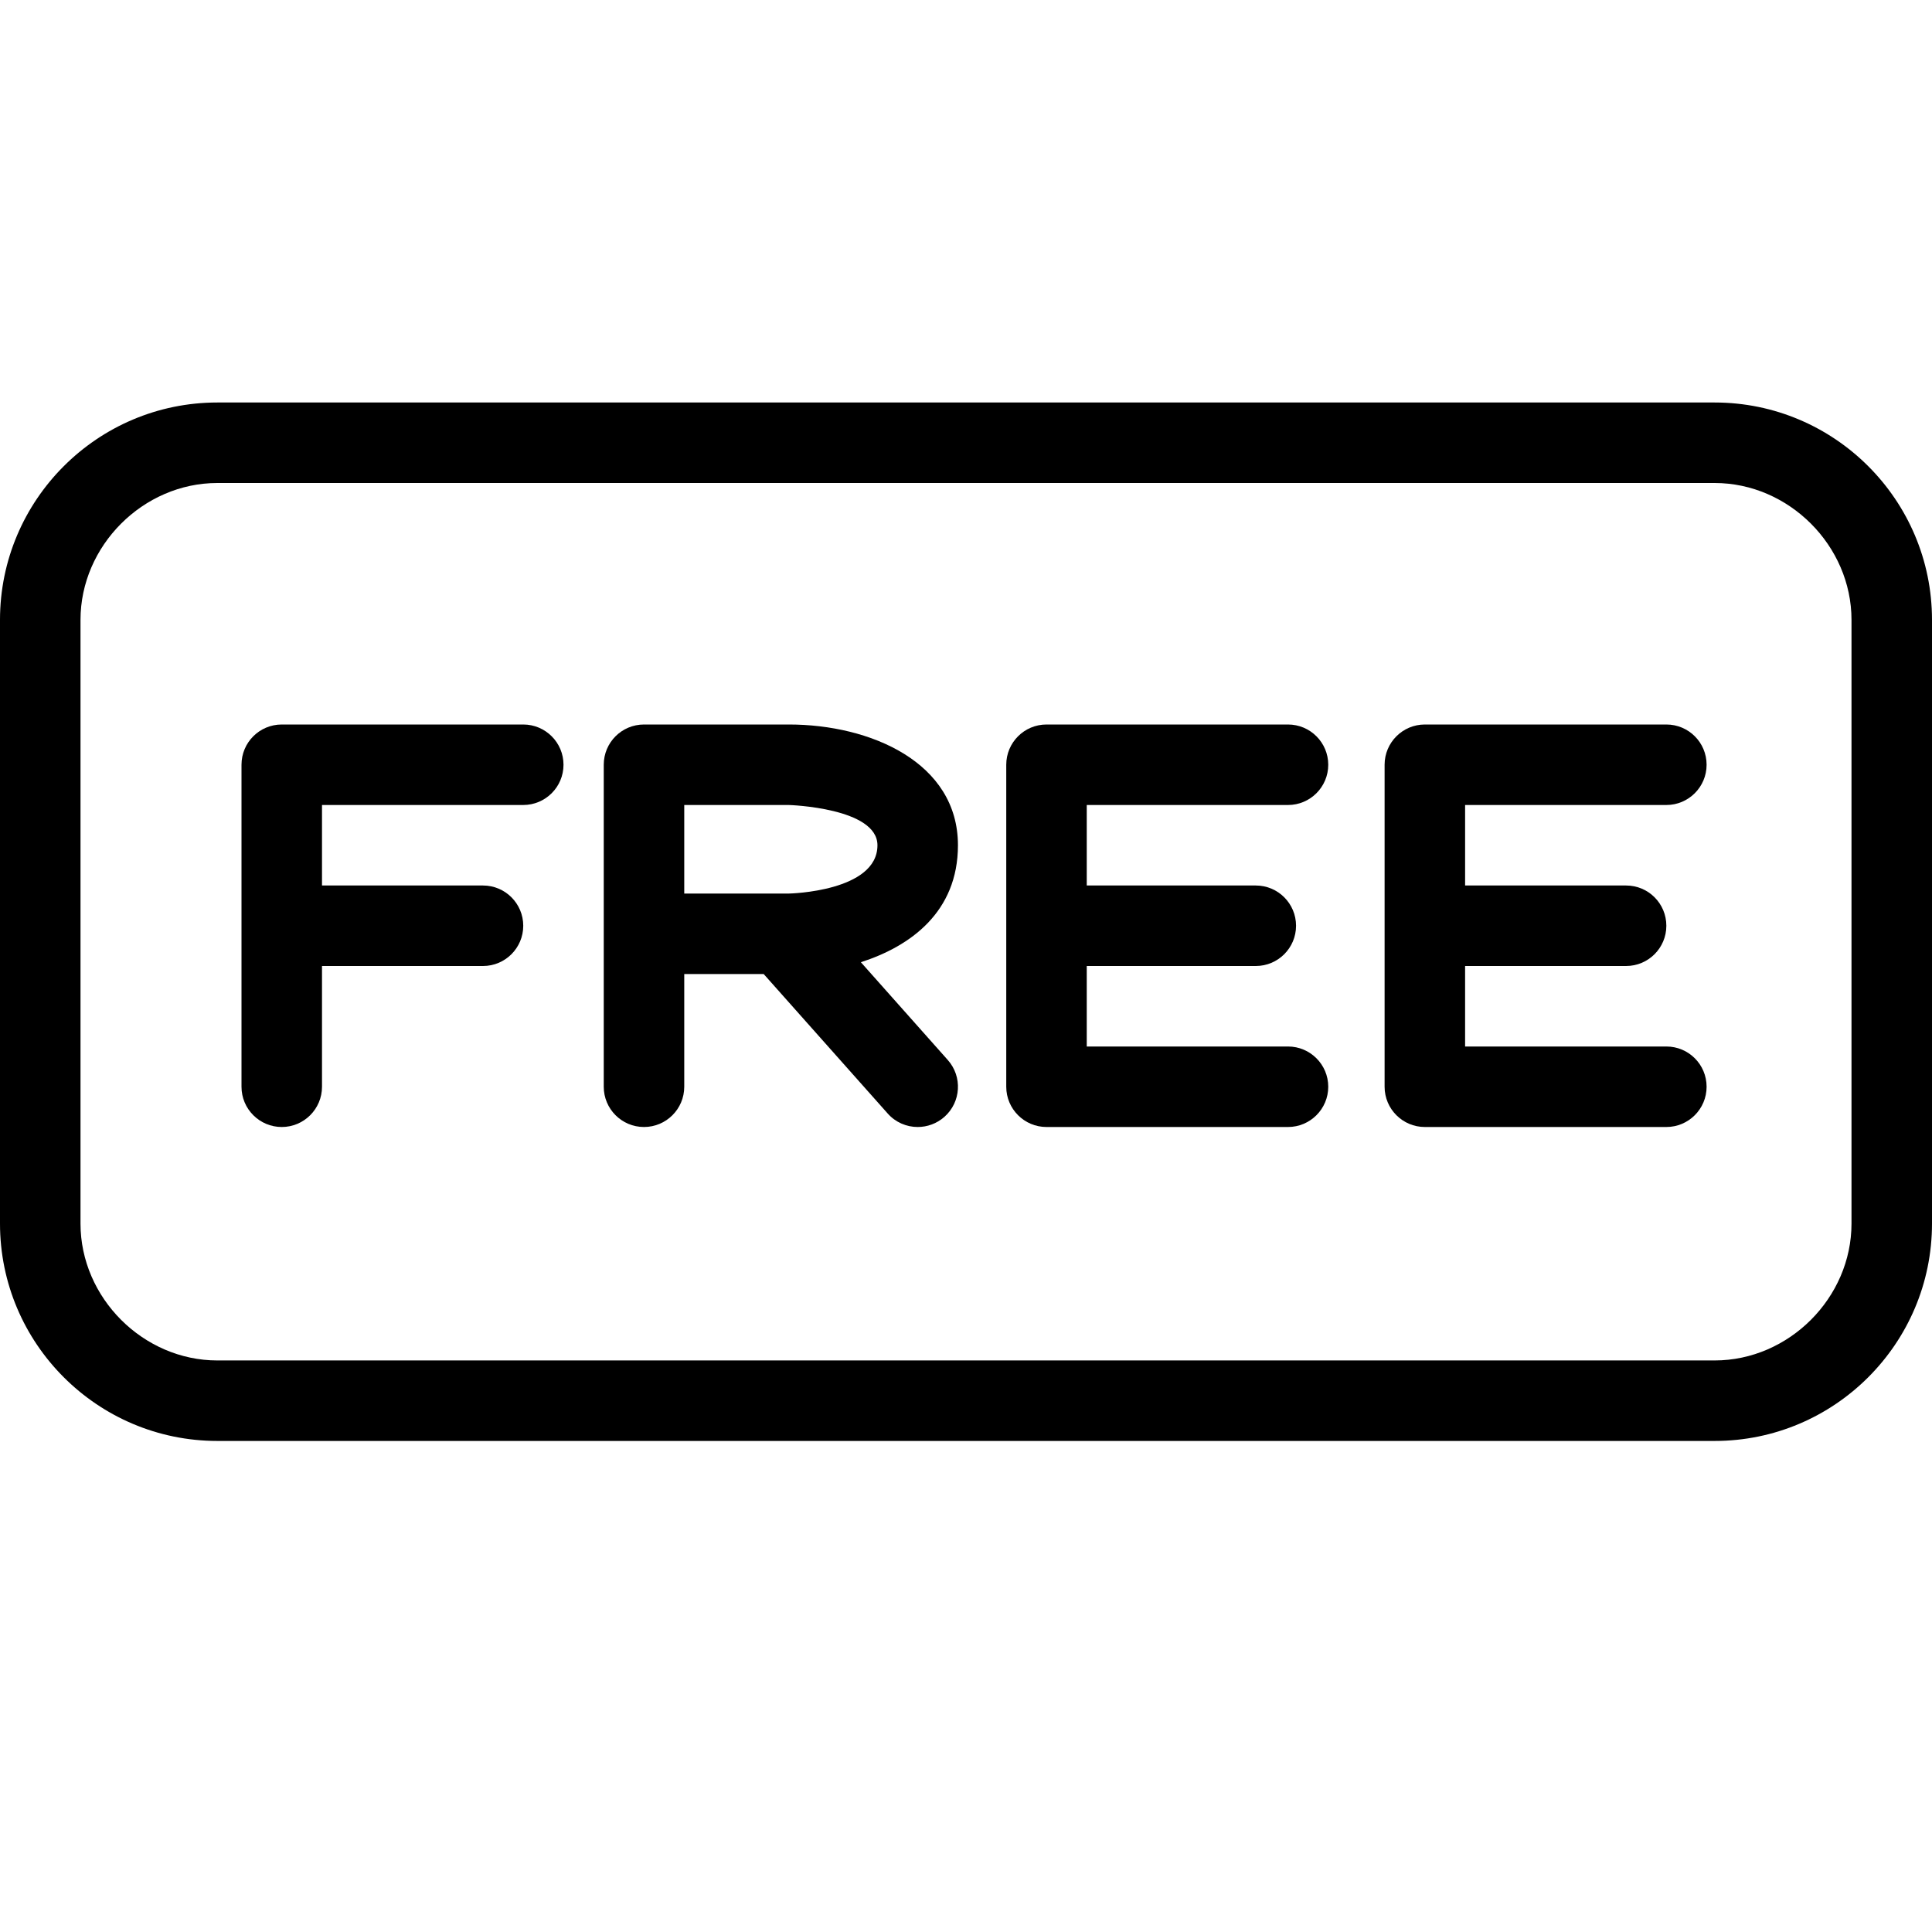 <?xml version="1.0" encoding="utf-8"?>
<!-- Generator: Adobe Illustrator 19.2.0, SVG Export Plug-In . SVG Version: 6.00 Build 0)  -->
<svg version="1.1" id="Layer_1" xmlns="http://www.w3.org/2000/svg" xmlns:xlink="http://www.w3.org/1999/xlink" x="0px" y="0px"
	 width="24px" height="24px" viewBox="0 0 24 24" style="enable-background:new 0 0 24 24;" xml:space="preserve">
<g>
	<path d="M21.3,5H2.7C1.211,5,0,6.211,0,7.7v7.5c0,1.489,1.211,2.7,2.7,2.7h18.6c1.489,0,2.7-1.211,2.7-2.7V7.7
		C24,6.211,22.789,5,21.3,5z M23,15.2c0,0.922-0.778,1.7-1.7,1.7H2.7c-0.921,0-1.7-0.778-1.7-1.7V7.7C1,6.779,1.779,6,2.7,6h18.6
		C22.222,6,23,6.779,23,7.7V15.2z"/>
	<path d="M11.9,10.5c0-1.031-1.089-1.5-2.1-1.5H8C7.724,9,7.5,9.223,7.5,9.5v4C7.5,13.776,7.724,14,8,14s0.5-0.224,0.5-0.5v-1.4
		h0.987l1.54,1.732C11.125,13.943,11.262,14,11.4,14c0.118,0,0.237-0.042,0.332-0.126c0.207-0.184,0.225-0.5,0.042-0.706
		l-1.08-1.215C11.307,11.756,11.9,11.331,11.9,10.5z M9.8,11.1H8.5V10h1.298c0.011,0,1.102,0.035,1.102,0.5
		C10.9,11.076,9.809,11.1,9.8,11.1z"/>
	<path d="M6.5,9h-3C3.224,9,3,9.223,3,9.5v4C3,13.776,3.224,14,3.5,14S4,13.776,4,13.5V12h2c0.276,0,0.5-0.224,0.5-0.5
		S6.276,11,6,11H4v-1h2.5C6.776,10,7,9.776,7,9.5S6.776,9,6.5,9z"/>
	<path d="M16,10c0.276,0,0.5-0.224,0.5-0.5S16.276,9,16,9h-3c-0.276,0-0.5,0.224-0.5,0.5v4c0,0.276,0.224,0.5,0.5,0.5h3
		c0.276,0,0.5-0.224,0.5-0.5S16.276,13,16,13h-2.5v-1h2.1c0.276,0,0.5-0.224,0.5-0.5S15.876,11,15.6,11h-2.1v-1H16z"/>
	<path d="M20.7,10c0.276,0,0.5-0.224,0.5-0.5S20.977,9,20.7,9h-3c-0.276,0-0.5,0.224-0.5,0.5v4c0,0.276,0.224,0.5,0.5,0.5h3
		c0.276,0,0.5-0.224,0.5-0.5S20.977,13,20.7,13h-2.5v-1h2c0.276,0,0.5-0.224,0.5-0.5S20.477,11,20.2,11h-2v-1H20.7z"/>
</g>
</svg>
